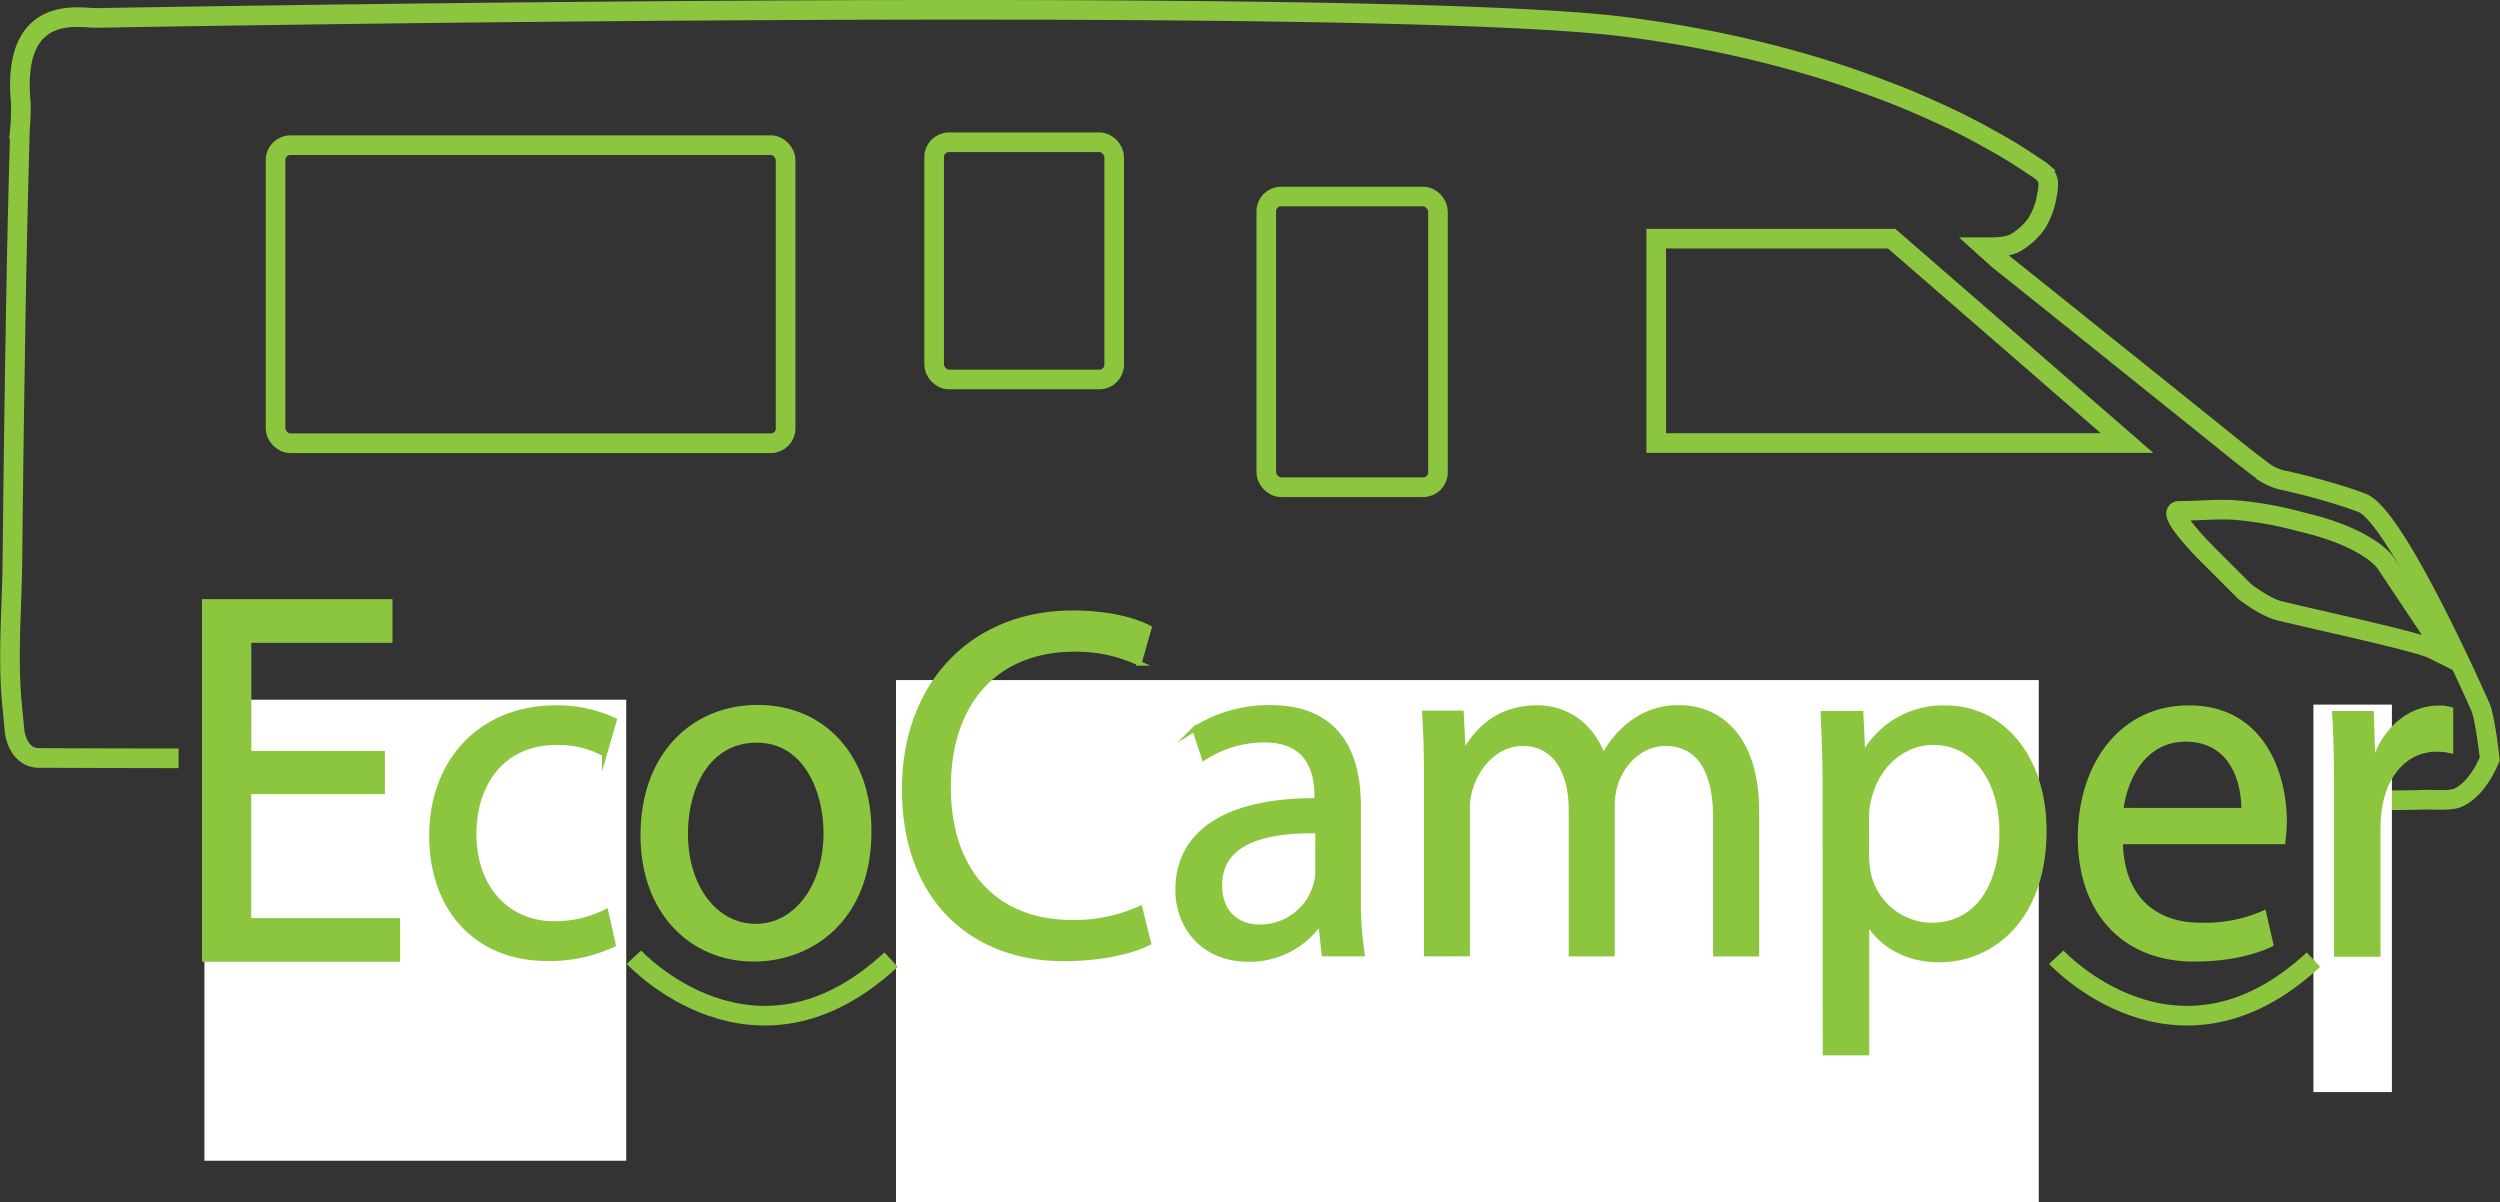 <svg xmlns="http://www.w3.org/2000/svg" viewBox="0 0 509.72 245.16"><rect x="0" y="0" width="509.72" height="245.16" fill="#333333" stroke="none"/><defs><style>.cls-1{fill:none;stroke-width:4px;}.cls-1,.cls-3{stroke:#8cc63f;stroke-miterlimit:10;}.cls-2{fill:#fff;}.cls-3{fill:#8cc63f;}</style></defs><title>logo</title><g id="Model"><path class="cls-1" d="M82.73,321.45c-10.72,0-27.65-.07-28.43-.07-4.41,0-5-5.38-5-5.38l-.56-5.92c-.87-9.37,0-19.38.11-28.7q.21-21.12.55-42.23.22-14.57.55-29.13.2-8.43.44-16.85a46.29,46.29,0,0,0,.17-5.39C48.63,167.15,62.84,170.59,66,170.5c0,0,259-4.71,311,1.74q8.6,1.06,17.1,2.72,7.68,1.5,15.24,3.5,6.74,1.78,13.36,4,5.81,2,11.5,4.26,4.86,2,9.62,4.25c2.62,1.25,5.21,2.57,7.75,4,2,1.09,4,2.23,5.88,3.42,1.36.84,2.68,1.75,4,2.62.34.22.71.42,1,.67a3.62,3.62,0,0,1,1.46,2.15,9.54,9.54,0,0,1-.26,2.86,14.87,14.87,0,0,1-2.13,5.76,13.7,13.7,0,0,1-4,3.72c-1.72,1.12-4.6,1.08-6.57,1.08l3,2.7,2.54,2,6.66,5.33,9.33,7.48,10.56,8.47,10.34,8.29,8.69,7q3.11,2.5,6.28,4.84a11.83,11.83,0,0,0,4.36,1.57q2.06.51,4.08,1c3.11.83,6.22,1.71,9.26,2.76.64.22,1.27.45,1.9.7,7,2.7,24,41.39,24,41.39,1,1.8,2,10.79,2,10.79-3,7.2-7,8.1-7,8.1-2,.46-4.58.16-6.67.23-3.21.11-6.42.11-9.64.11a25.92,25.92,0,0,0-3.17.12c-1.17.13-2.34.3-3.52.34" transform="translate(-46.32 -166.84)"/><rect class="cls-1" x="190.46" y="29.01" width="36.71" height="48.36" rx="3"/><rect class="cls-1" x="56.18" y="29.6" width="104" height="60.77" rx="3"/><path class="cls-1" d="M478.5,247.83" transform="translate(-46.32 -166.84)"/><path class="cls-1" d="M476.15,244.32" transform="translate(-46.32 -166.84)"/><path class="cls-1" d="M490.69,271c3.68,0,7.38-.37,11-.2a74.75,74.75,0,0,1,14,2.5,56.57,56.57,0,0,1,7.86,2.4c7.83,3.13,9.4,6.26,9.4,6.26l12.53,18.8-3.13-1.57c-3.13-1.57-25.06-6.26-31.32-7.83-3-.76-7.05-3.92-7.05-3.92l-7.83-7.83S487.55,271,490.69,271Z" transform="translate(-46.32 -166.84)"/><path class="cls-1" d="M370.5,305" transform="translate(-46.32 -166.84)"/><path class="cls-1" d="M373.5,324" transform="translate(-46.32 -166.84)"/><path class="cls-1" d="M297,257.5" transform="translate(-46.32 -166.84)"/><rect class="cls-1" x="258.18" y="40.07" width="35" height="59.27" rx="3"/><path class="cls-1" d="M103.94,402.5" transform="translate(-46.32 -166.84)"/><polygon class="cls-1" points="337.68 48.66 337.68 90.33 433.68 90.33 385.68 48.66 337.68 48.66"/><rect class="cls-2" x="182.68" y="138.66" width="233" height="106.5"/><rect class="cls-2" x="41.68" y="142.66" width="86" height="94"/><rect class="cls-2" x="471.68" y="143.66" width="16" height="79"/><path class="cls-1" d="M175.57,362s24.43,26.5,52.43.5" transform="translate(-46.32 -166.84)"/><path class="cls-1" d="M465.57,362s24.43,26.5,52.43.5" transform="translate(-46.32 -166.84)"/></g><g id="Tekst"><path class="cls-3" d="M88,326V289.5h37.84v7.9H97.06v23.05h27.23v7.79H97.05v26.3H127.4v7.9H88V326" transform="translate(-46.32 -166.84)"/><path class="cls-3" d="M171.36,359.44a30.53,30.53,0,0,1-13.55,2.83c-14.23,0-23.48-10-23.48-25.06s9.95-26.07,25.35-26.06a27.71,27.71,0,0,1,11.89,2.54l-2,6.9a19.2,19.2,0,0,0-9.94-2.34c-10.81,0-16.66,8.31-16.67,18.56,0,11.36,7,18.36,16.37,18.36a23.44,23.44,0,0,0,10.53-2.43Z" transform="translate(-46.32 -166.84)"/><path class="cls-3" d="M223.5,336.33c0,18.16-12.09,26.07-23.49,26.06-12.77,0-22.61-9.75-22.6-25.27,0-16.43,10.34-26.06,23.39-26.06C214.35,311.07,223.51,321.32,223.5,336.33Zm-37.42.49c0,10.76,5.94,18.87,14.32,18.88,8.19,0,14.33-8,14.33-19.07,0-8.32-4-18.87-14.12-18.87S186.08,327.49,186.08,336.82Z" transform="translate(-46.32 -166.84)"/><path class="cls-3" d="M280.51,359.07c-3.12,1.63-9.36,3.25-17.35,3.24-18.51,0-32.45-12.18-32.44-34.6,0-21.4,13.95-35.9,34.31-35.9,8.19,0,13.35,1.83,15.6,3.05l-2.05,7.2a29.93,29.93,0,0,0-13.26-2.84c-15.39,0-25.63,10.23-25.63,28.19,0,16.74,9.25,27.49,25.23,27.5a32.73,32.73,0,0,0,13.84-2.84Z" transform="translate(-46.32 -166.84)"/><path class="cls-3" d="M316.28,361.32l-.68-6.19h-.29a17.39,17.39,0,0,1-14.43,7.3c-9.55,0-14.42-7-14.42-14.11,0-11.86,10.14-18.35,28.36-18.25v-1c0-4.06-1.07-11.36-10.72-11.36a22.73,22.73,0,0,0-12.28,3.64l-1.95-5.88a28.4,28.4,0,0,1,15.5-4.36c14.42,0,17.93,10.25,17.92,20.09v18.37a72.36,72.36,0,0,0,.77,11.76ZM315,336.26c-9.36-.2-20,1.52-20,11.05,0,5.78,3.7,8.52,8.08,8.53a11.8,11.8,0,0,0,11.41-8.22,9.68,9.68,0,0,0,.49-2.84Z" transform="translate(-46.32 -166.84)"/><path class="cls-3" d="M337.15,325.52c0-5.07-.1-9.23-.39-13.29h7.5l.39,7.92h.29c2.64-4.67,7-9,14.82-9,6.43,0,11.3,4.06,13.35,9.85h.19a20,20,0,0,1,5.27-6.39A15.66,15.66,0,0,1,389,311.13c6.24,0,15.5,4.27,15.49,21.31v28.91H396.1V333.56c0-9.44-3.31-15.12-10.23-15.12-4.87,0-8.67,3.75-10.13,8.11a15.19,15.19,0,0,0-.69,4.46v30.33h-8.39V331.92c0-7.81-3.31-13.49-9.84-13.49-5.36,0-9.26,4.46-10.62,8.92a12.7,12.7,0,0,0-.68,4.36v29.62h-8.38Z" transform="translate(-46.32 -166.84)"/><path class="cls-3" d="M418.43,328.29c0-6.29-.2-11.36-.39-16h7.7l.39,8.42h.19a18.41,18.41,0,0,1,16.77-9.53c11.4,0,20,10.05,20,25,0,17.65-10.34,26.37-21.45,26.36-6.24,0-11.69-2.84-14.52-7.71h-.19v26.68h-8.48Zm8.47,13.09a20.42,20.42,0,0,0,.39,3.65,13.34,13.34,0,0,0,12.86,10.45c9.06,0,14.33-7.7,14.33-19,0-9.84-5-18.26-14-18.27-5.84,0-11.3,4.36-13,11.06a15.05,15.05,0,0,0-.59,3.65Z" transform="translate(-46.32 -166.84)"/><path class="cls-3" d="M478.65,338.46c.19,12.07,7.6,17,16.17,17A29.81,29.81,0,0,0,507.88,353l1.46,6.39c-3,1.42-8.18,3-15.69,3-14.52,0-23.19-9.95-23.19-24.76s8.39-26.47,22.13-26.47c15.4,0,19.49,14.11,19.49,23.14a36.72,36.72,0,0,1-.29,4.16Zm25.15-6.39c.09-5.68-2.24-14.5-11.89-14.51-8.67,0-12.48,8.32-13.16,14.5Z" transform="translate(-46.32 -166.84)"/><path class="cls-3" d="M531.18,335.23V361.4H522.7V327.62c0-5.78-.09-10.75-.38-15.32h7.5l.29,9.64h.39c2.15-6.59,7.31-10.75,13.06-10.75a8.66,8.66,0,0,1,2.44.31v8.42a12.08,12.08,0,0,0-2.93-.31c-6,0-10.33,4.77-11.5,11.46a26.77,26.77,0,0,0-.39,4.16" transform="translate(-46.32 -166.84)"/></g></svg>